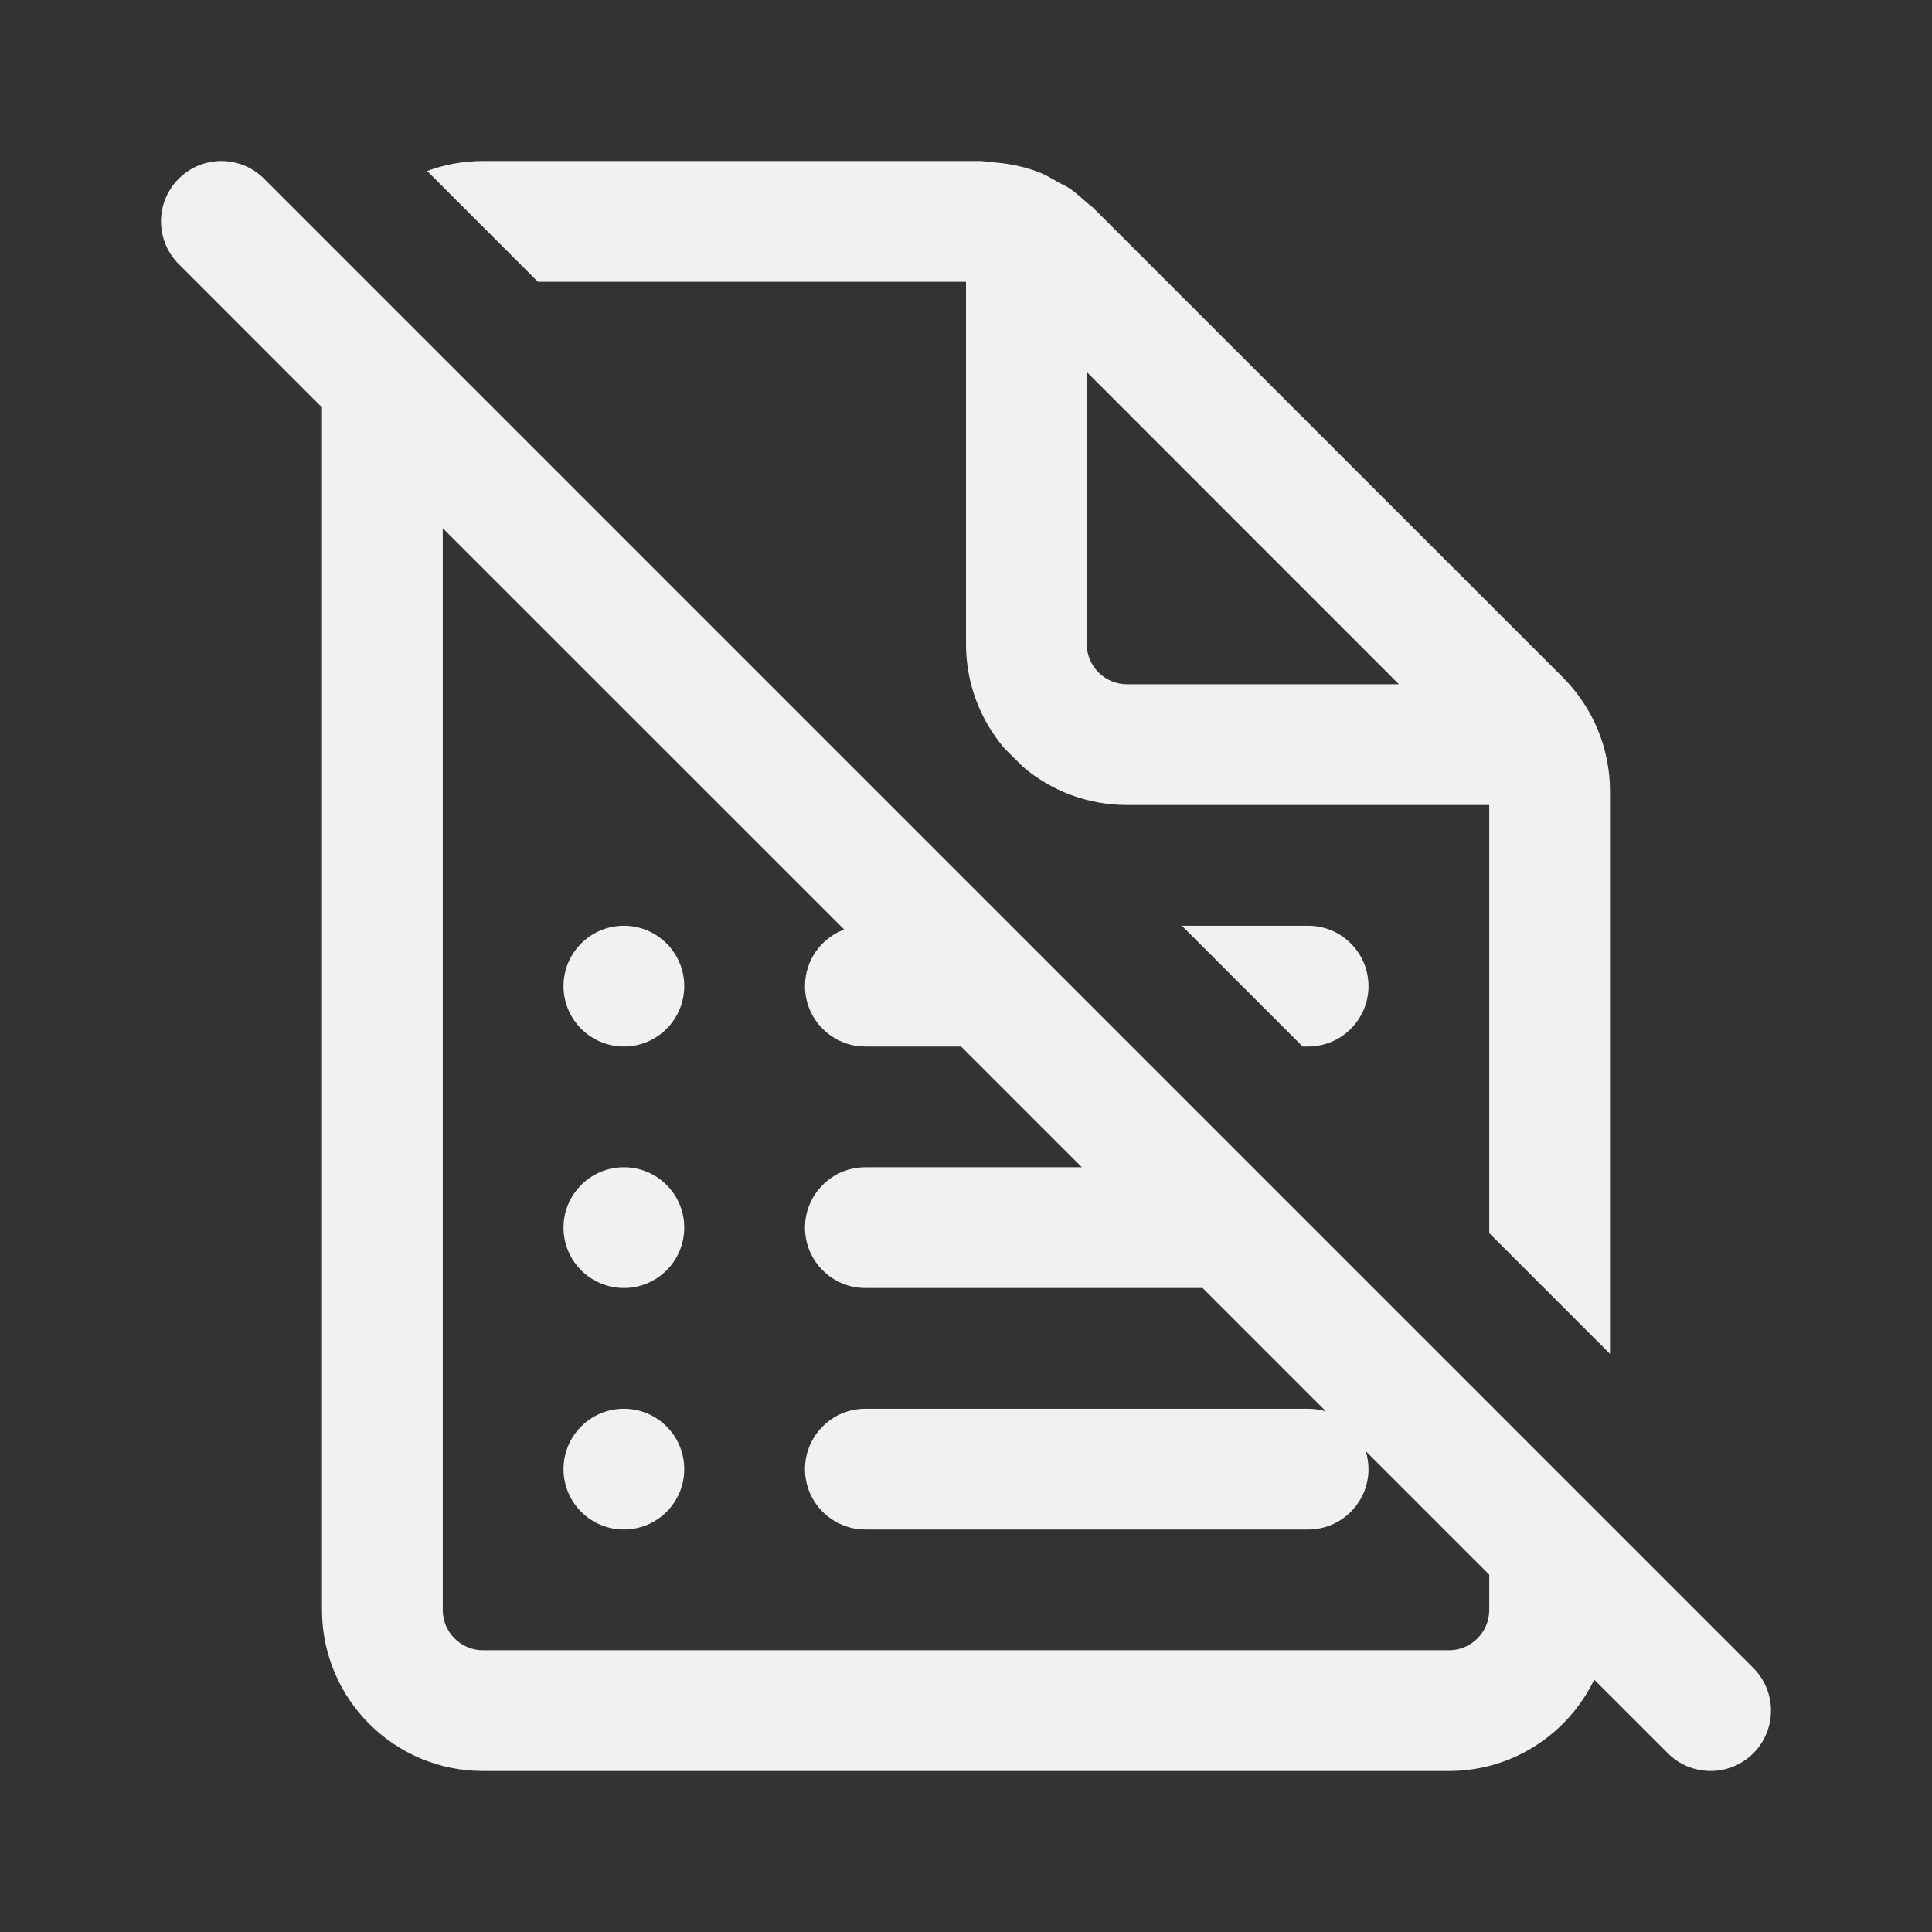 <svg width="24" height="24" viewBox="0 0 24 24" fill="none" xmlns="http://www.w3.org/2000/svg">
<rect x="0" y="0" width="24" height="24" fill="#333333" stroke="none"/>
<path d="M7 12.25C7 11.836 7.336 11.5 7.75 11.5C8.164 11.5 8.5 11.836 8.5 12.25C8.5 12.664 8.164 13 7.75 13C7.336 13 7 12.664 7 12.25ZM7.75 14.5C7.336 14.5 7 14.836 7 15.25C7 15.664 7.336 16 7.75 16C8.164 16 8.5 15.664 8.5 15.25C8.5 14.836 8.164 14.5 7.75 14.5ZM7 18.25C7 17.836 7.336 17.5 7.75 17.5C8.164 17.5 8.5 17.836 8.5 18.25C8.5 18.664 8.164 19 7.75 19C7.336 19 7 18.664 7 18.25ZM4 5.061L2.22 3.28C1.927 2.987 1.927 2.513 2.22 2.22C2.513 1.927 2.987 1.927 3.28 2.22L21.78 20.72C22.073 21.013 22.073 21.488 21.78 21.78C21.487 22.073 21.012 22.073 20.719 21.78L19.804 20.865C19.481 21.536 18.794 22 18 22H6C4.896 22 4 21.104 4 20V5.061ZM18.5 19.561L16.966 18.027C16.988 18.098 17 18.172 17 18.25C17 18.664 16.664 19 16.25 19H10.75C10.336 19 10 18.664 10 18.25C10 17.836 10.336 17.5 10.75 17.5H16.25C16.328 17.5 16.402 17.512 16.473 17.534L14.939 16H10.75C10.336 16 10 15.664 10 15.25C10 14.836 10.336 14.5 10.75 14.5H13.439L11.939 13H10.75C10.336 13 10 12.664 10 12.25C10 11.928 10.202 11.654 10.487 11.547L5.5 6.561V20C5.5 20.275 5.724 20.5 6 20.5H18C18.276 20.5 18.5 20.275 18.5 20V19.561ZM12 8C12 8.492 12.178 8.942 12.473 9.291L12.709 9.527C13.058 9.822 13.508 10 14 10H18.5V15.318L20 16.818V9.828C20 9.298 19.789 8.789 19.414 8.414L13.585 2.586C13.57 2.571 13.553 2.558 13.536 2.545C13.524 2.536 13.511 2.526 13.5 2.516C13.429 2.452 13.359 2.389 13.281 2.336C13.256 2.319 13.228 2.305 13.2 2.292C13.184 2.284 13.168 2.276 13.153 2.268C13.136 2.259 13.12 2.249 13.103 2.239C13.049 2.208 12.994 2.176 12.937 2.152C12.74 2.07 12.528 2.029 12.313 2.014C12.293 2.013 12.274 2.01 12.254 2.007C12.227 2.004 12.2 2 12.172 2H6C5.756 2 5.522 2.044 5.306 2.124L6.682 3.5H12V8ZM13.5 4.621L17.378 8.5H14C13.724 8.5 13.5 8.275 13.5 8V4.621ZM16.25 11.5H14.682L16.182 13H16.25C16.664 13 17 12.664 17 12.25C17 11.836 16.664 11.5 16.25 11.5Z" fill="#F1F1F1"/>
</svg>
